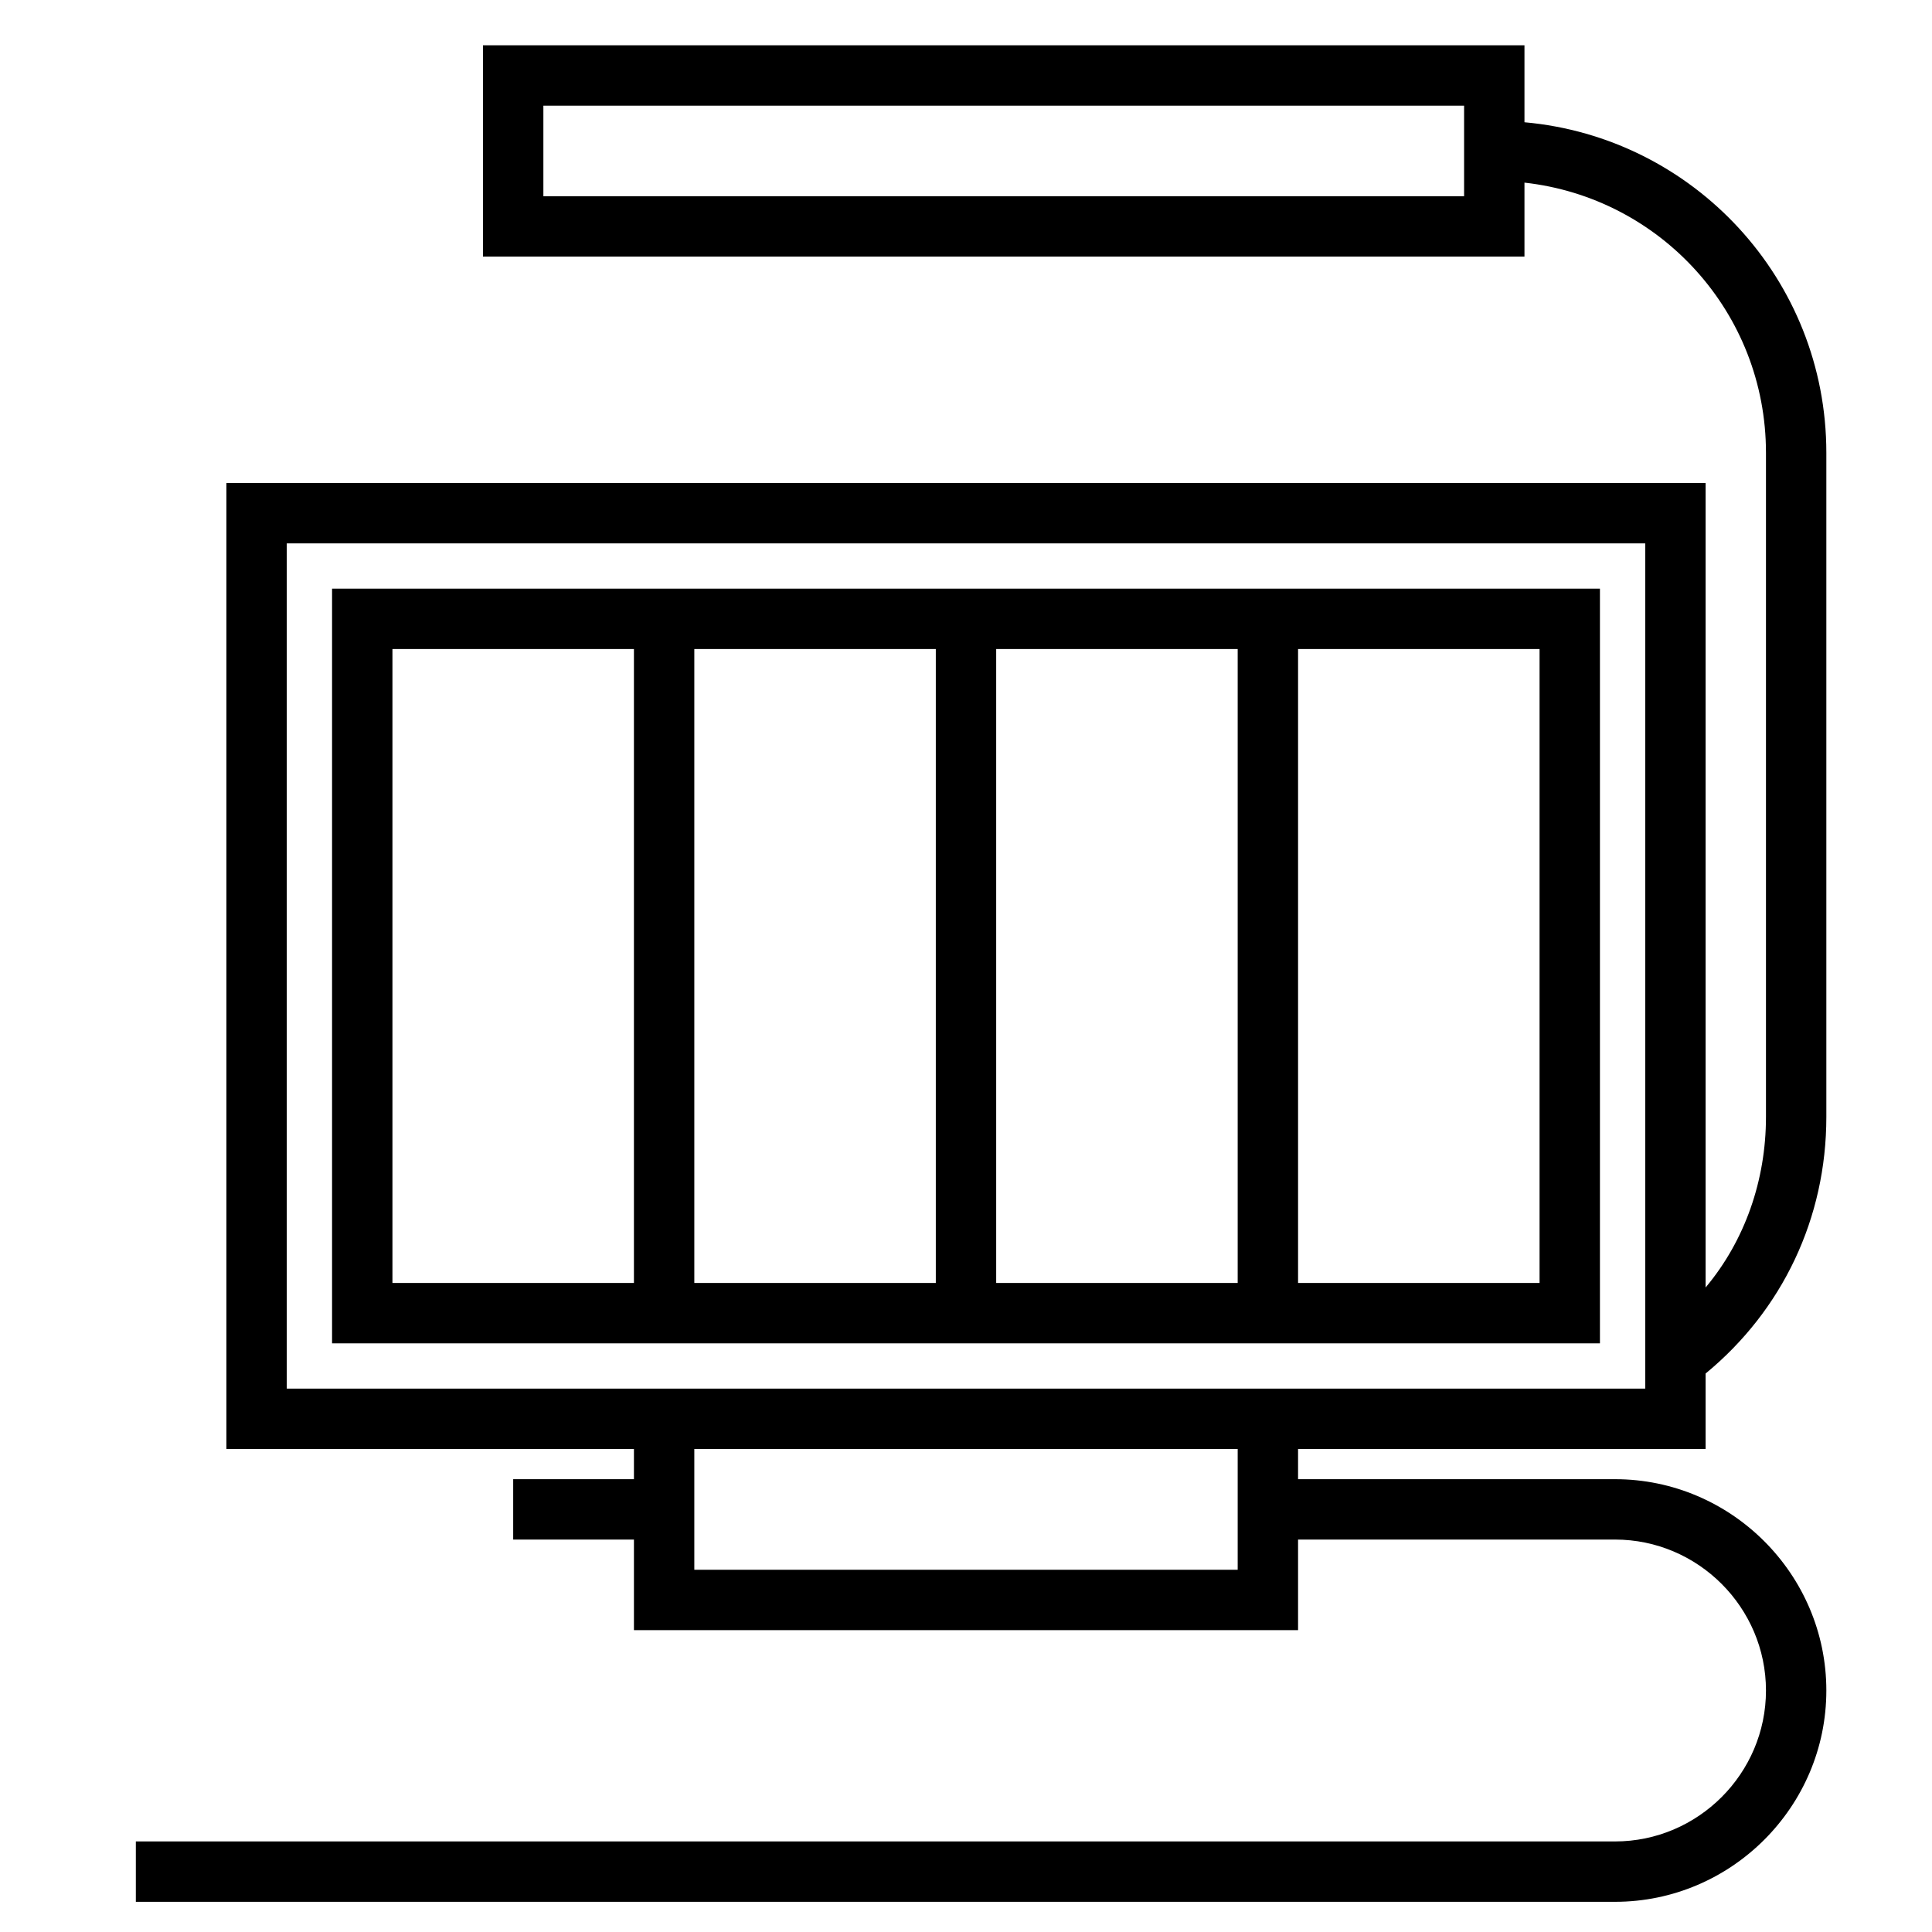 <?xml version="1.0" ?>
<!DOCTYPE svg PUBLIC '-//W3C//DTD SVG 1.1//EN' 'http://www.w3.org/Graphics/SVG/1.1/DTD/svg11.dtd'><svg
  enable-background="new 0 0 128 128" id="Слой_1" version="1.1" viewBox="0 0 128 128" xml:space="preserve"
  xmlns="http://www.w3.org/2000/svg" xmlns:xlink="http://www.w3.org/1999/xlink">
  <g>
    <g>
      <path
        d="M101,8.1V3H32v14h69v-4.9c9,1,16,8.6,16,17.9v44c0,4.2-1.4,8.2-4,11.3V32H15v64h27v2h-8v4h8v6h44v-6h21    c5.5,0,10,4.5,10,10c0,5.5-4.5,10-10,10H9v4h98c7.7,0,14-6.3,14-14c0-7.7-6.3-14-14-14H86v-2h27v-5c5.1-4.2,8-10.3,8-17V30    C121,18.5,112.2,9.1,101,8.1z M97,13H36V7h61V13z M82,104H46v-8h36V104z M109,92H19V36h90V92z" />
      <path d="M106,39H22v50h84V39z M66,43h16v42H66V43z M62,85H46V43h16V85z M26,43h16v42H26V43z M102,85H86V43h16V85z" />
    </g>
  </g>
</svg>